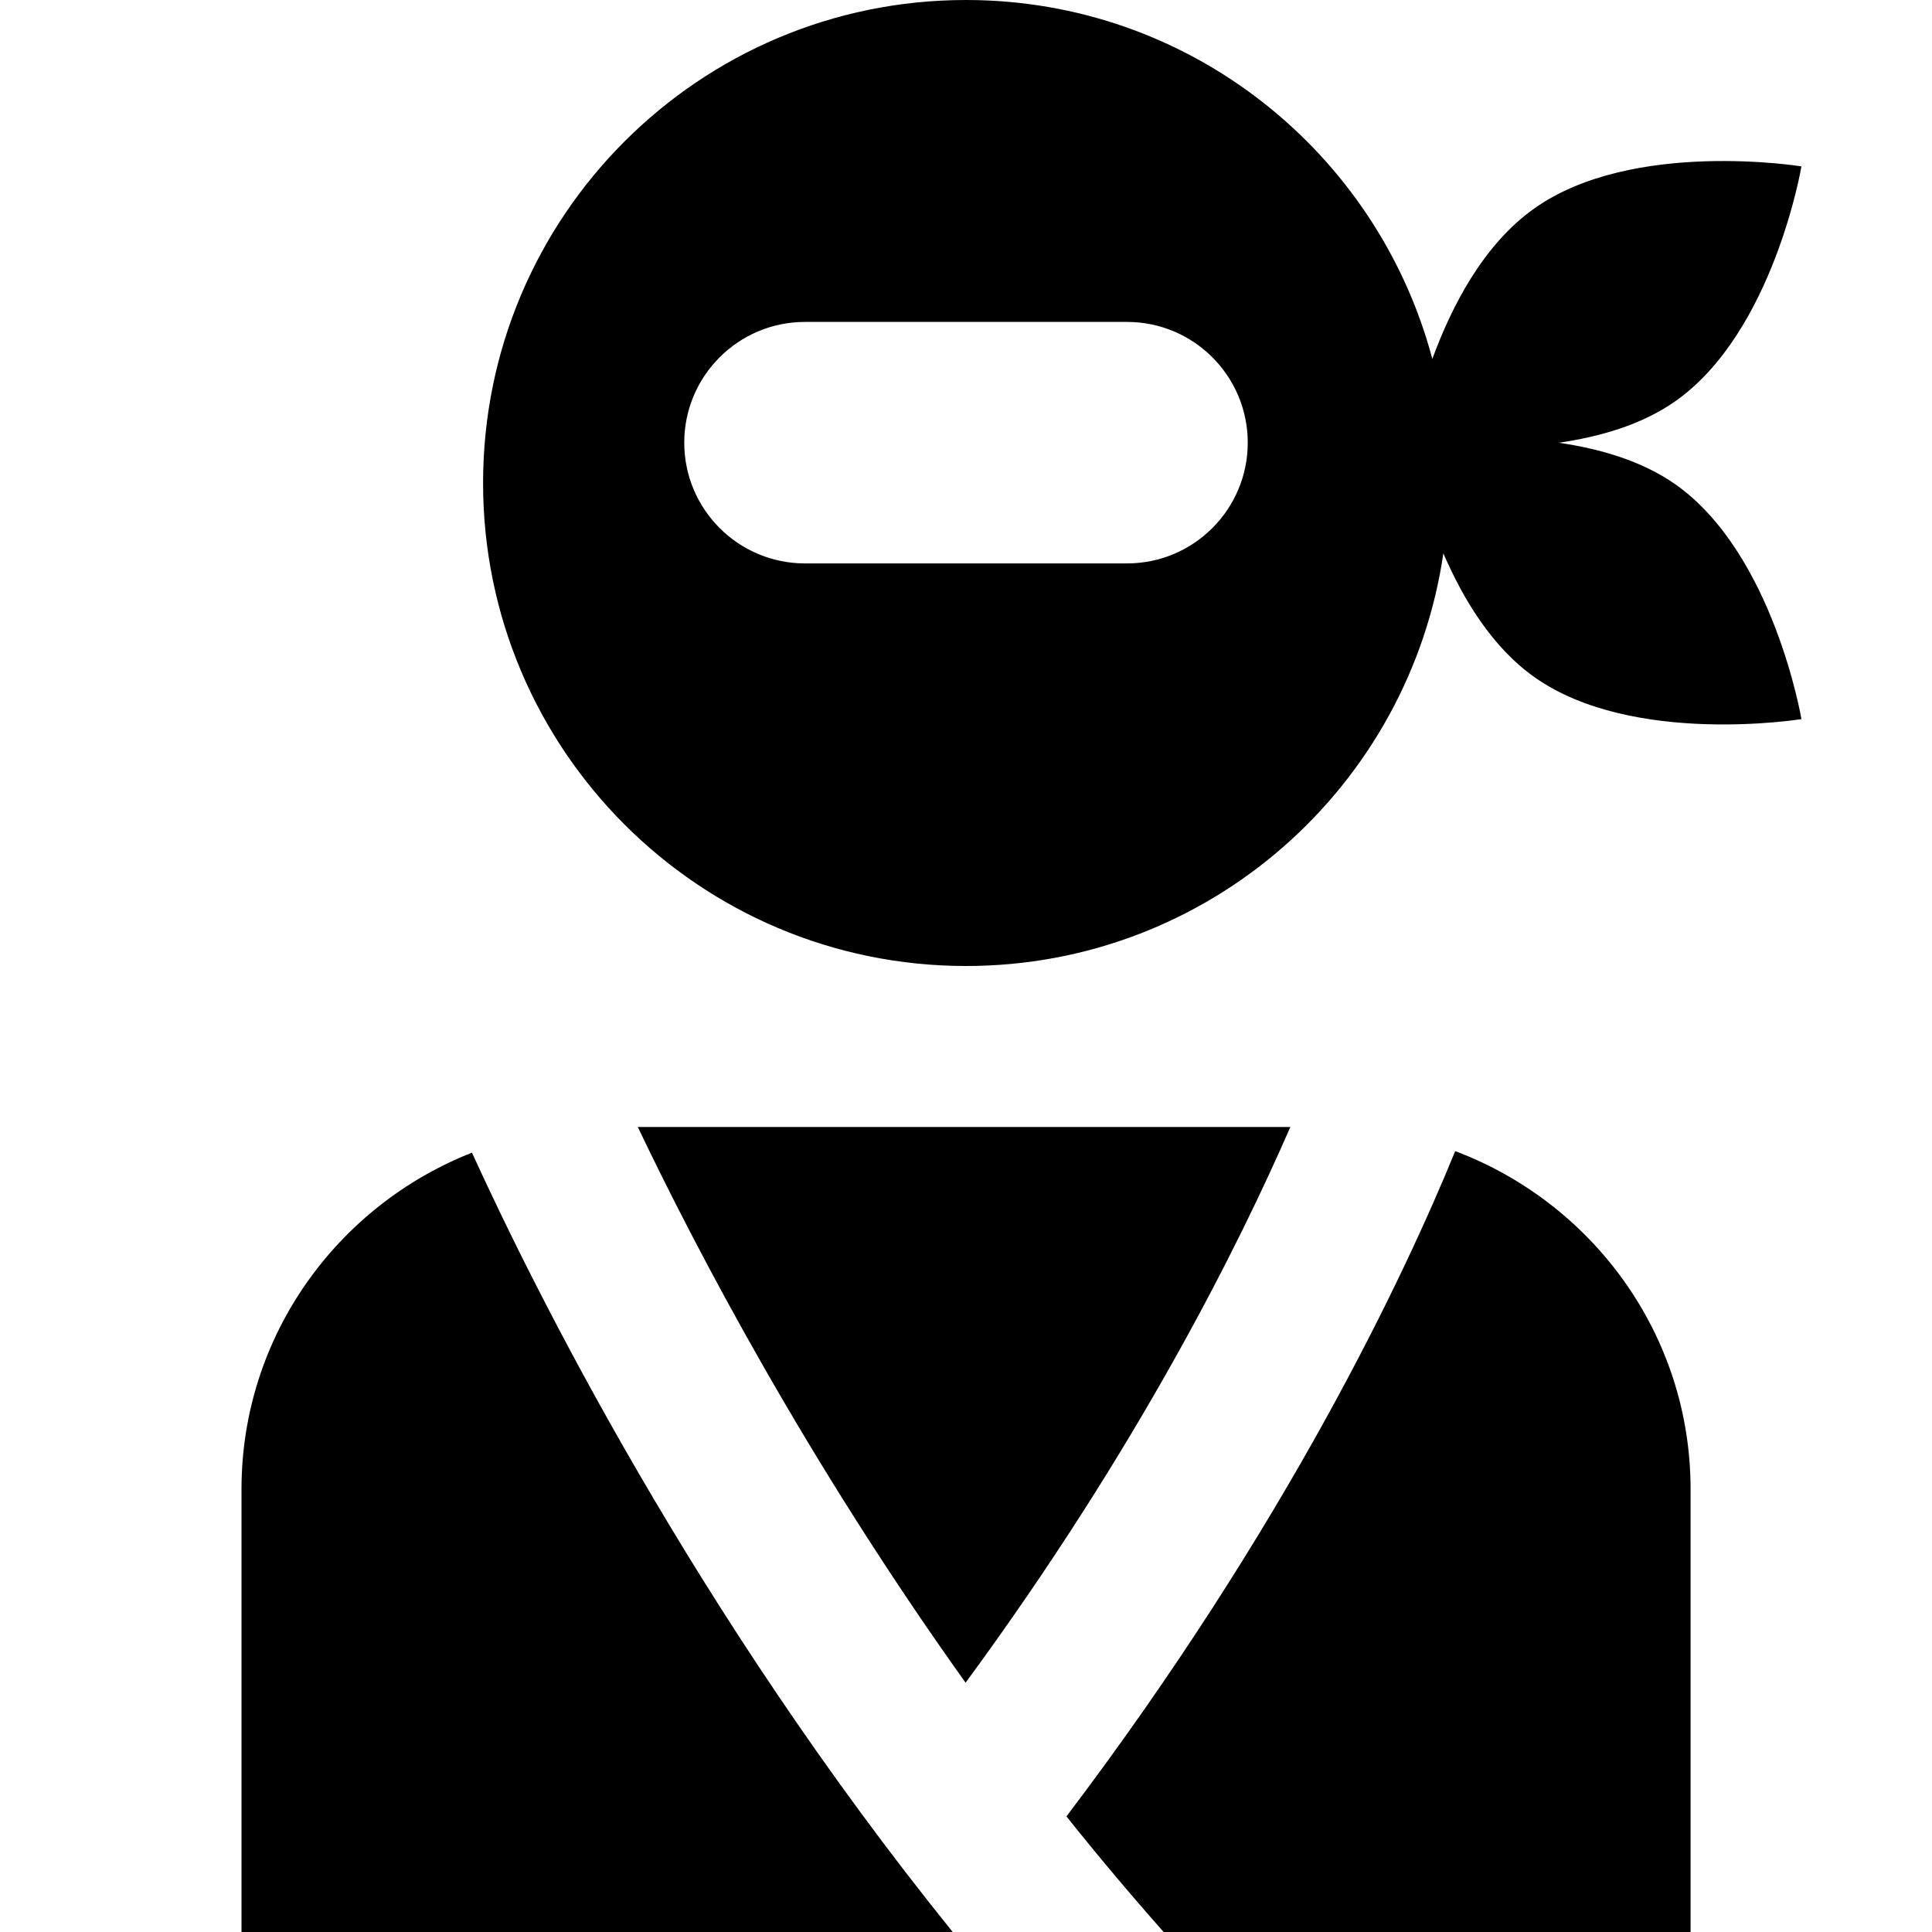 <?xml version="1.0" encoding="UTF-8"?>
<svg xmlns="http://www.w3.org/2000/svg" id="Layer_1" data-name="Layer 1" viewBox="0 0 24 24">
  <path d="m16.029,14c-.634,1.458-1.897,3.996-4.034,6.903-1.981-2.771-3.35-5.389-4.072-6.903h8.106Zm2.048.3c-.622,1.523-2.086,4.642-4.829,8.264.384.482.787.961,1.207,1.436h6.546v-5.5c0-1.925-1.22-3.558-2.923-4.2Zm-12.214.019c-1.672.657-2.863,2.278-2.863,4.181v5.5h8.835c-3.208-3.972-5.202-7.994-5.972-9.681Zm16.515-5.386s-2.093.34-3.312-.518c-.534-.376-.893-.979-1.136-1.541-.424,2.898-2.913,5.126-5.929,5.126-3.314,0-6-2.686-6-6S8.686,0,12,0c2.78,0,5.112,1.894,5.793,4.459.235-.642.63-1.422,1.273-1.874,1.219-.859,3.312-.518,3.312-.518,0,0-.346,2.057-1.565,2.916-.42.296-.943.443-1.449.517.506.074,1.029.222,1.449.517,1.219.859,1.565,2.916,1.565,2.916Zm-6.878-3.434c0-.828-.672-1.5-1.5-1.5h-4c-.828,0-1.5.672-1.5,1.5s.672,1.5,1.5,1.5h4c.828,0,1.5-.672,1.5-1.5Z"/>
</svg>
